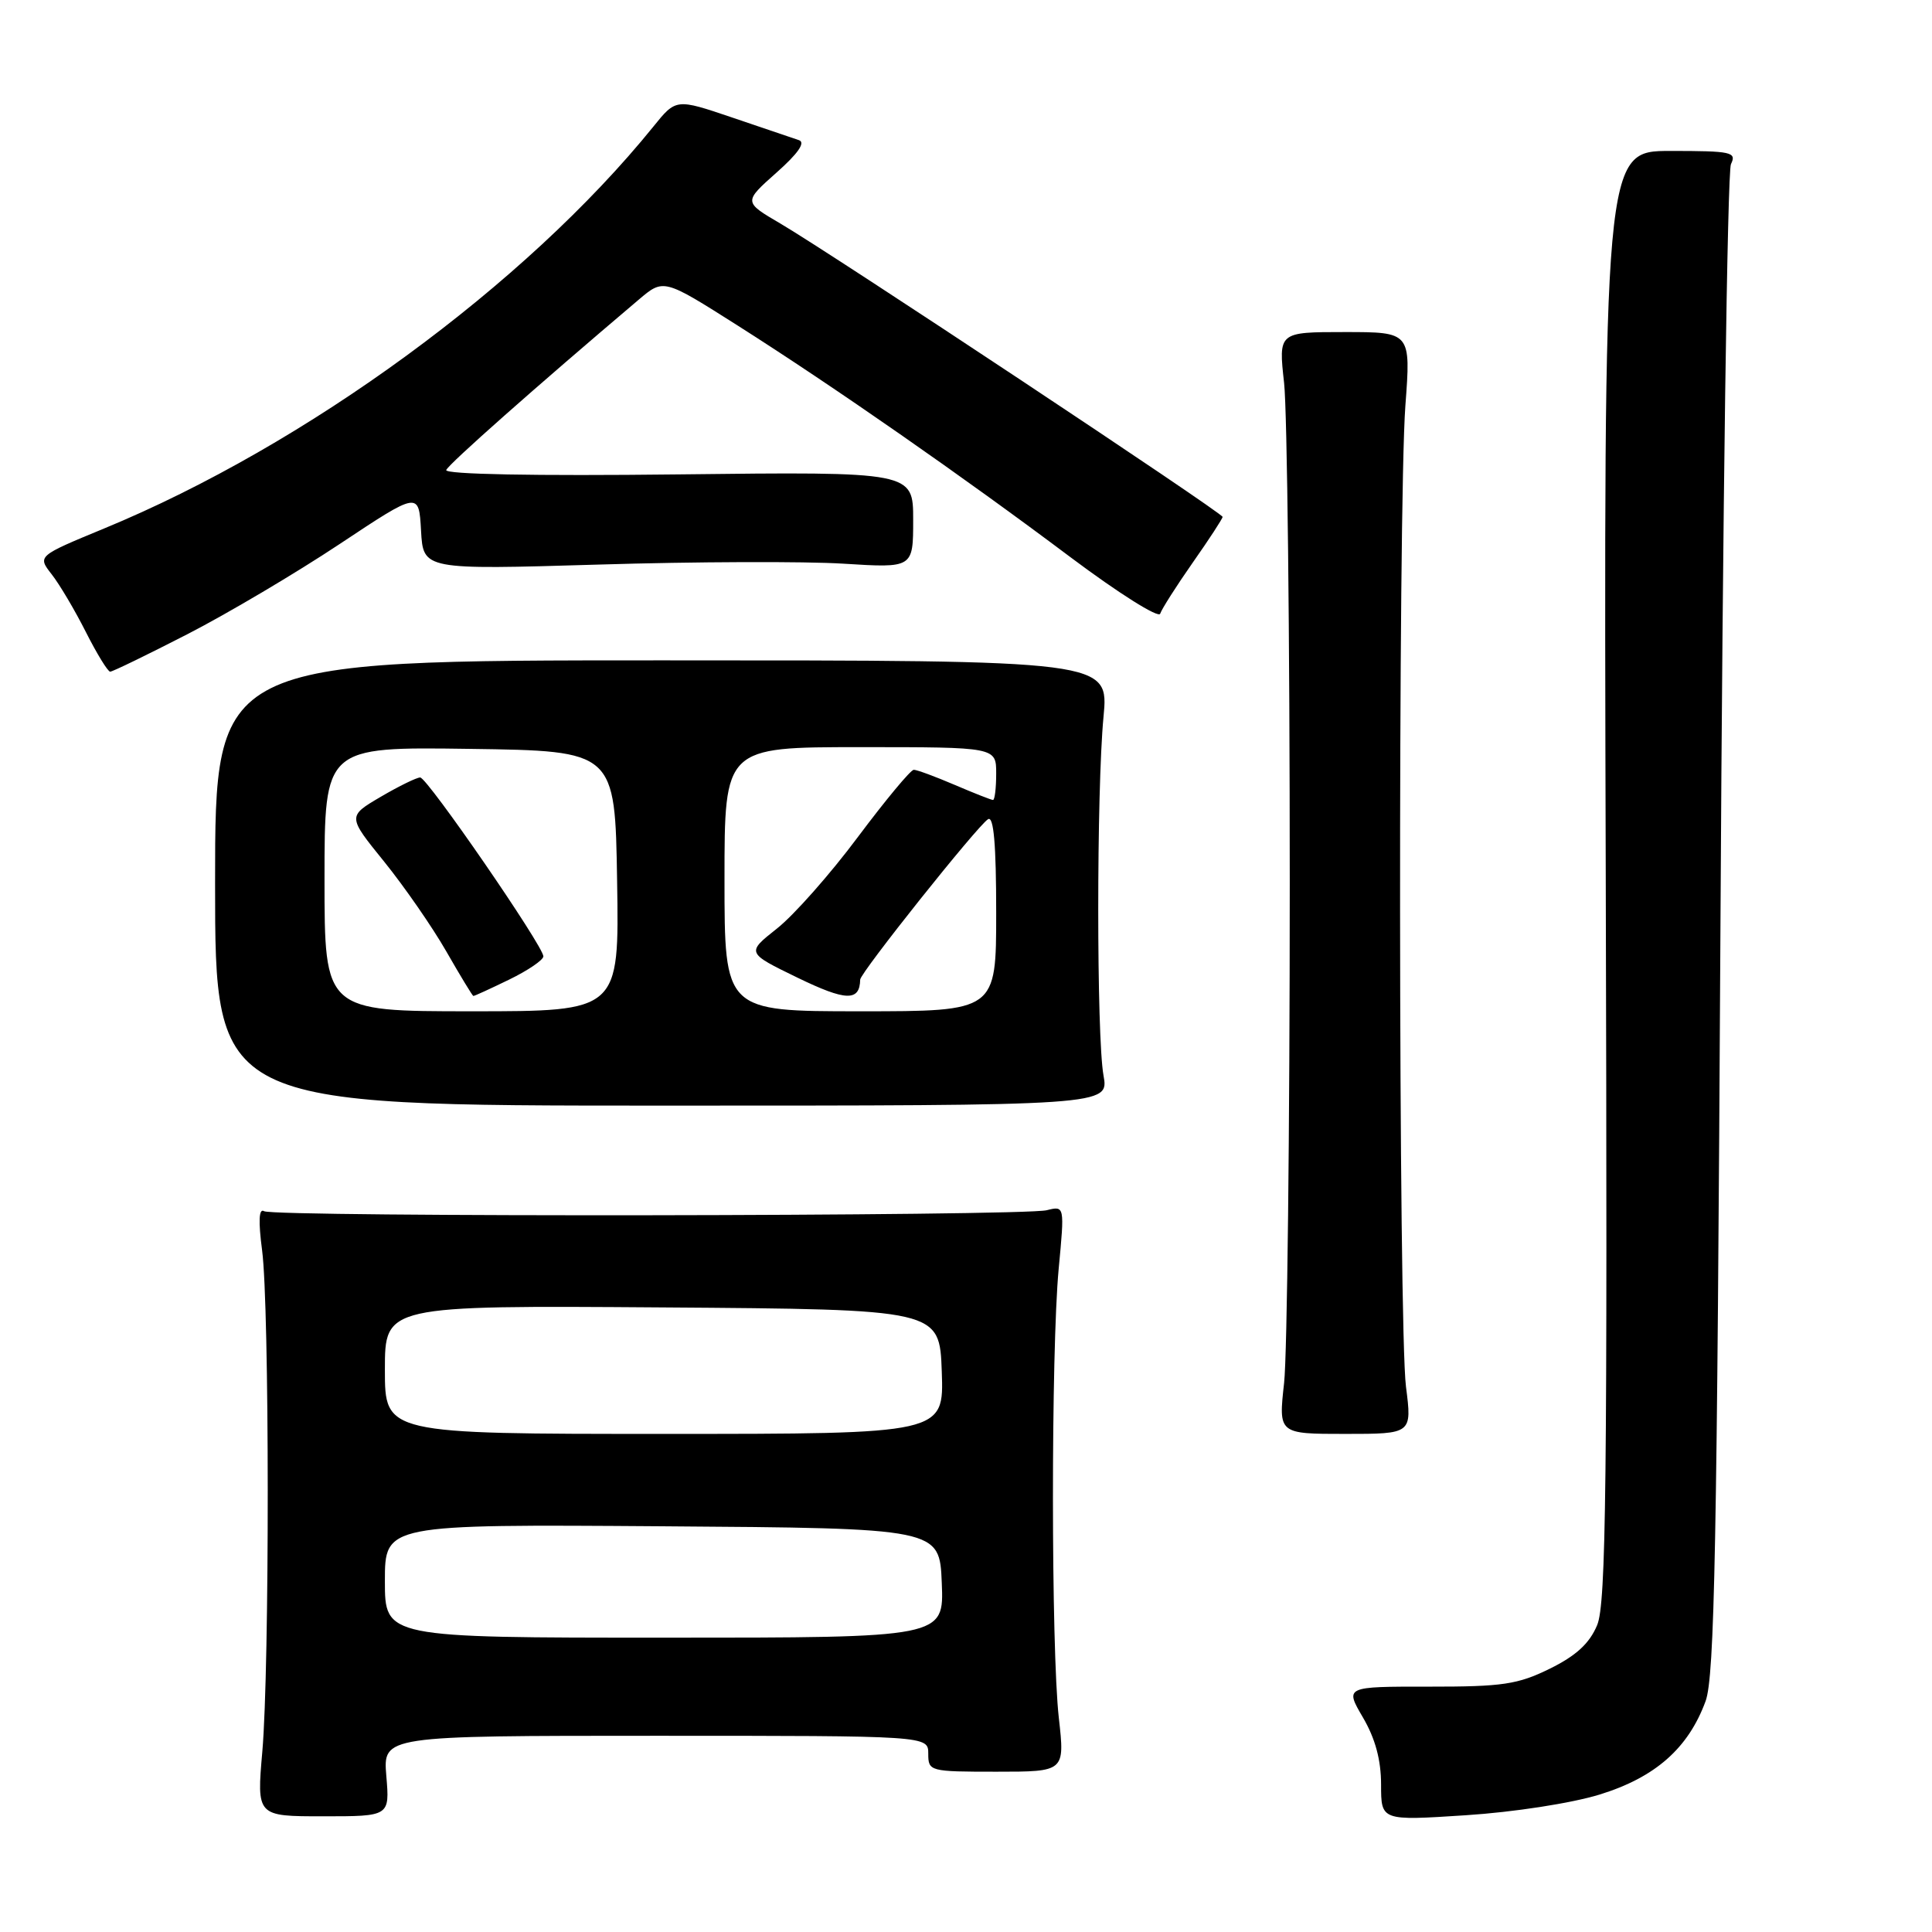 <?xml version="1.0" encoding="UTF-8" standalone="no"?>
<!DOCTYPE svg PUBLIC "-//W3C//DTD SVG 1.1//EN" "http://www.w3.org/Graphics/SVG/1.1/DTD/svg11.dtd" >
<svg xmlns="http://www.w3.org/2000/svg" xmlns:xlink="http://www.w3.org/1999/xlink" version="1.1" viewBox="0 0 256 256">
 <g >
 <path fill="currentColor"
d=" M 51.19 235.33 C 50.75 230.00 50.75 230.00 86.88 230.00 C 123.00 230.00 123.00 230.00 123.00 232.38 C 123.00 234.71 123.18 234.76 132.05 234.76 C 141.10 234.76 141.10 234.76 140.30 227.63 C 139.27 218.48 139.26 179.03 140.28 168.13 C 141.07 159.77 141.07 159.77 138.70 160.36 C 135.51 161.16 36.28 161.29 34.99 160.49 C 34.30 160.07 34.22 161.79 34.73 165.68 C 35.71 173.13 35.73 220.82 34.76 232.08 C 34.01 240.67 34.01 240.67 42.83 240.67 C 51.64 240.67 51.64 240.67 51.19 235.33 Z  M 211.95 237.79 C 219.34 235.51 223.71 231.65 226.00 225.41 C 227.19 222.15 227.52 204.98 227.97 122.50 C 228.26 68.05 228.89 22.71 229.36 21.75 C 230.14 20.15 229.45 20.00 221.36 20.00 C 212.50 20.00 212.50 20.00 212.77 115.99 C 213.00 196.73 212.82 212.51 211.63 215.34 C 210.62 217.76 208.85 219.39 205.36 221.11 C 201.11 223.20 199.10 223.50 189.35 223.49 C 178.20 223.48 178.20 223.48 180.60 227.58 C 182.23 230.36 183.00 233.21 183.00 236.47 C 183.00 241.26 183.00 241.26 194.21 240.53 C 200.59 240.12 208.24 238.93 211.95 237.79 Z  M 186.30 183.75 C 185.30 175.96 185.24 67.02 186.22 53.75 C 186.95 44.00 186.95 44.00 178.17 44.00 C 169.40 44.00 169.40 44.00 170.15 50.75 C 170.56 54.46 170.90 84.27 170.90 117.00 C 170.90 149.73 170.56 179.54 170.15 183.25 C 169.40 190.00 169.40 190.00 178.25 190.00 C 187.10 190.00 187.10 190.00 186.30 183.75 Z  M 146.22 142.50 C 145.29 137.34 145.29 104.74 146.22 95.00 C 146.93 87.50 146.93 87.50 87.72 87.50 C 28.50 87.50 28.50 87.50 28.50 117.00 C 28.50 146.50 28.50 146.50 87.72 146.50 C 146.94 146.50 146.94 146.50 146.22 142.50 Z  M 24.84 84.03 C 30.15 81.30 39.22 75.93 45.00 72.09 C 55.50 65.12 55.50 65.12 55.79 70.31 C 56.08 75.50 56.08 75.50 79.29 74.81 C 92.06 74.42 106.66 74.37 111.75 74.69 C 121.00 75.27 121.00 75.27 121.00 68.89 C 121.00 62.50 121.00 62.50 89.88 62.86 C 70.75 63.08 58.90 62.85 59.13 62.28 C 59.44 61.49 71.00 51.26 84.63 39.71 C 87.93 36.91 87.93 36.91 97.72 43.12 C 110.48 51.22 127.67 63.19 141.92 73.89 C 148.21 78.60 153.52 81.95 153.73 81.32 C 153.94 80.69 155.88 77.64 158.05 74.54 C 160.22 71.45 162.00 68.72 162.00 68.49 C 162.00 67.96 110.19 33.60 103.42 29.63 C 98.52 26.76 98.52 26.76 102.87 22.89 C 105.76 20.33 106.77 18.87 105.86 18.57 C 105.11 18.32 101.14 16.97 97.04 15.58 C 89.58 13.05 89.58 13.05 86.57 16.78 C 69.61 37.74 40.58 58.98 13.79 70.03 C 4.96 73.68 4.96 73.68 6.84 76.09 C 7.88 77.41 9.92 80.86 11.38 83.75 C 12.84 86.64 14.29 89.00 14.60 89.00 C 14.92 89.00 19.52 86.76 24.84 84.03 Z  M 51.00 209.49 C 51.00 201.98 51.00 201.98 87.75 202.24 C 124.50 202.50 124.50 202.50 124.79 209.75 C 125.09 217.00 125.09 217.00 88.04 217.00 C 51.00 217.00 51.00 217.00 51.00 209.49 Z  M 51.00 181.49 C 51.00 172.98 51.00 172.98 87.75 173.24 C 124.50 173.50 124.50 173.50 124.79 181.75 C 125.08 190.00 125.08 190.00 88.04 190.00 C 51.00 190.00 51.00 190.00 51.00 181.49 Z  M 43.00 116.48 C 43.00 98.96 43.00 98.96 62.25 99.23 C 81.50 99.50 81.50 99.50 81.77 116.75 C 82.05 134.00 82.05 134.00 62.52 134.00 C 43.00 134.00 43.00 134.00 43.00 116.48 Z  M 67.47 129.80 C 69.96 128.59 72.00 127.20 72.00 126.72 C 72.00 125.37 56.62 103.03 55.68 103.02 C 55.23 103.01 52.87 104.16 50.45 105.58 C 46.04 108.17 46.04 108.17 50.91 114.18 C 53.58 117.49 57.29 122.84 59.14 126.07 C 60.99 129.30 62.60 131.95 62.72 131.97 C 62.85 131.99 64.98 131.01 67.47 129.80 Z  M 96.00 116.50 C 96.00 99.00 96.00 99.00 114.00 99.00 C 132.00 99.00 132.00 99.00 132.00 102.50 C 132.00 104.42 131.81 106.00 131.58 106.00 C 131.35 106.00 129.07 105.10 126.50 104.00 C 123.93 102.90 121.50 102.00 121.08 102.00 C 120.67 102.00 117.34 106.01 113.68 110.90 C 110.03 115.80 105.20 121.26 102.96 123.03 C 98.89 126.25 98.89 126.25 105.68 129.55 C 112.09 132.66 113.92 132.72 113.98 129.80 C 114.00 128.89 129.52 109.41 130.92 108.55 C 131.67 108.08 132.00 111.86 132.00 120.94 C 132.00 134.00 132.00 134.00 114.00 134.00 C 96.00 134.00 96.00 134.00 96.00 116.50 Z "/>
</g>
</svg>